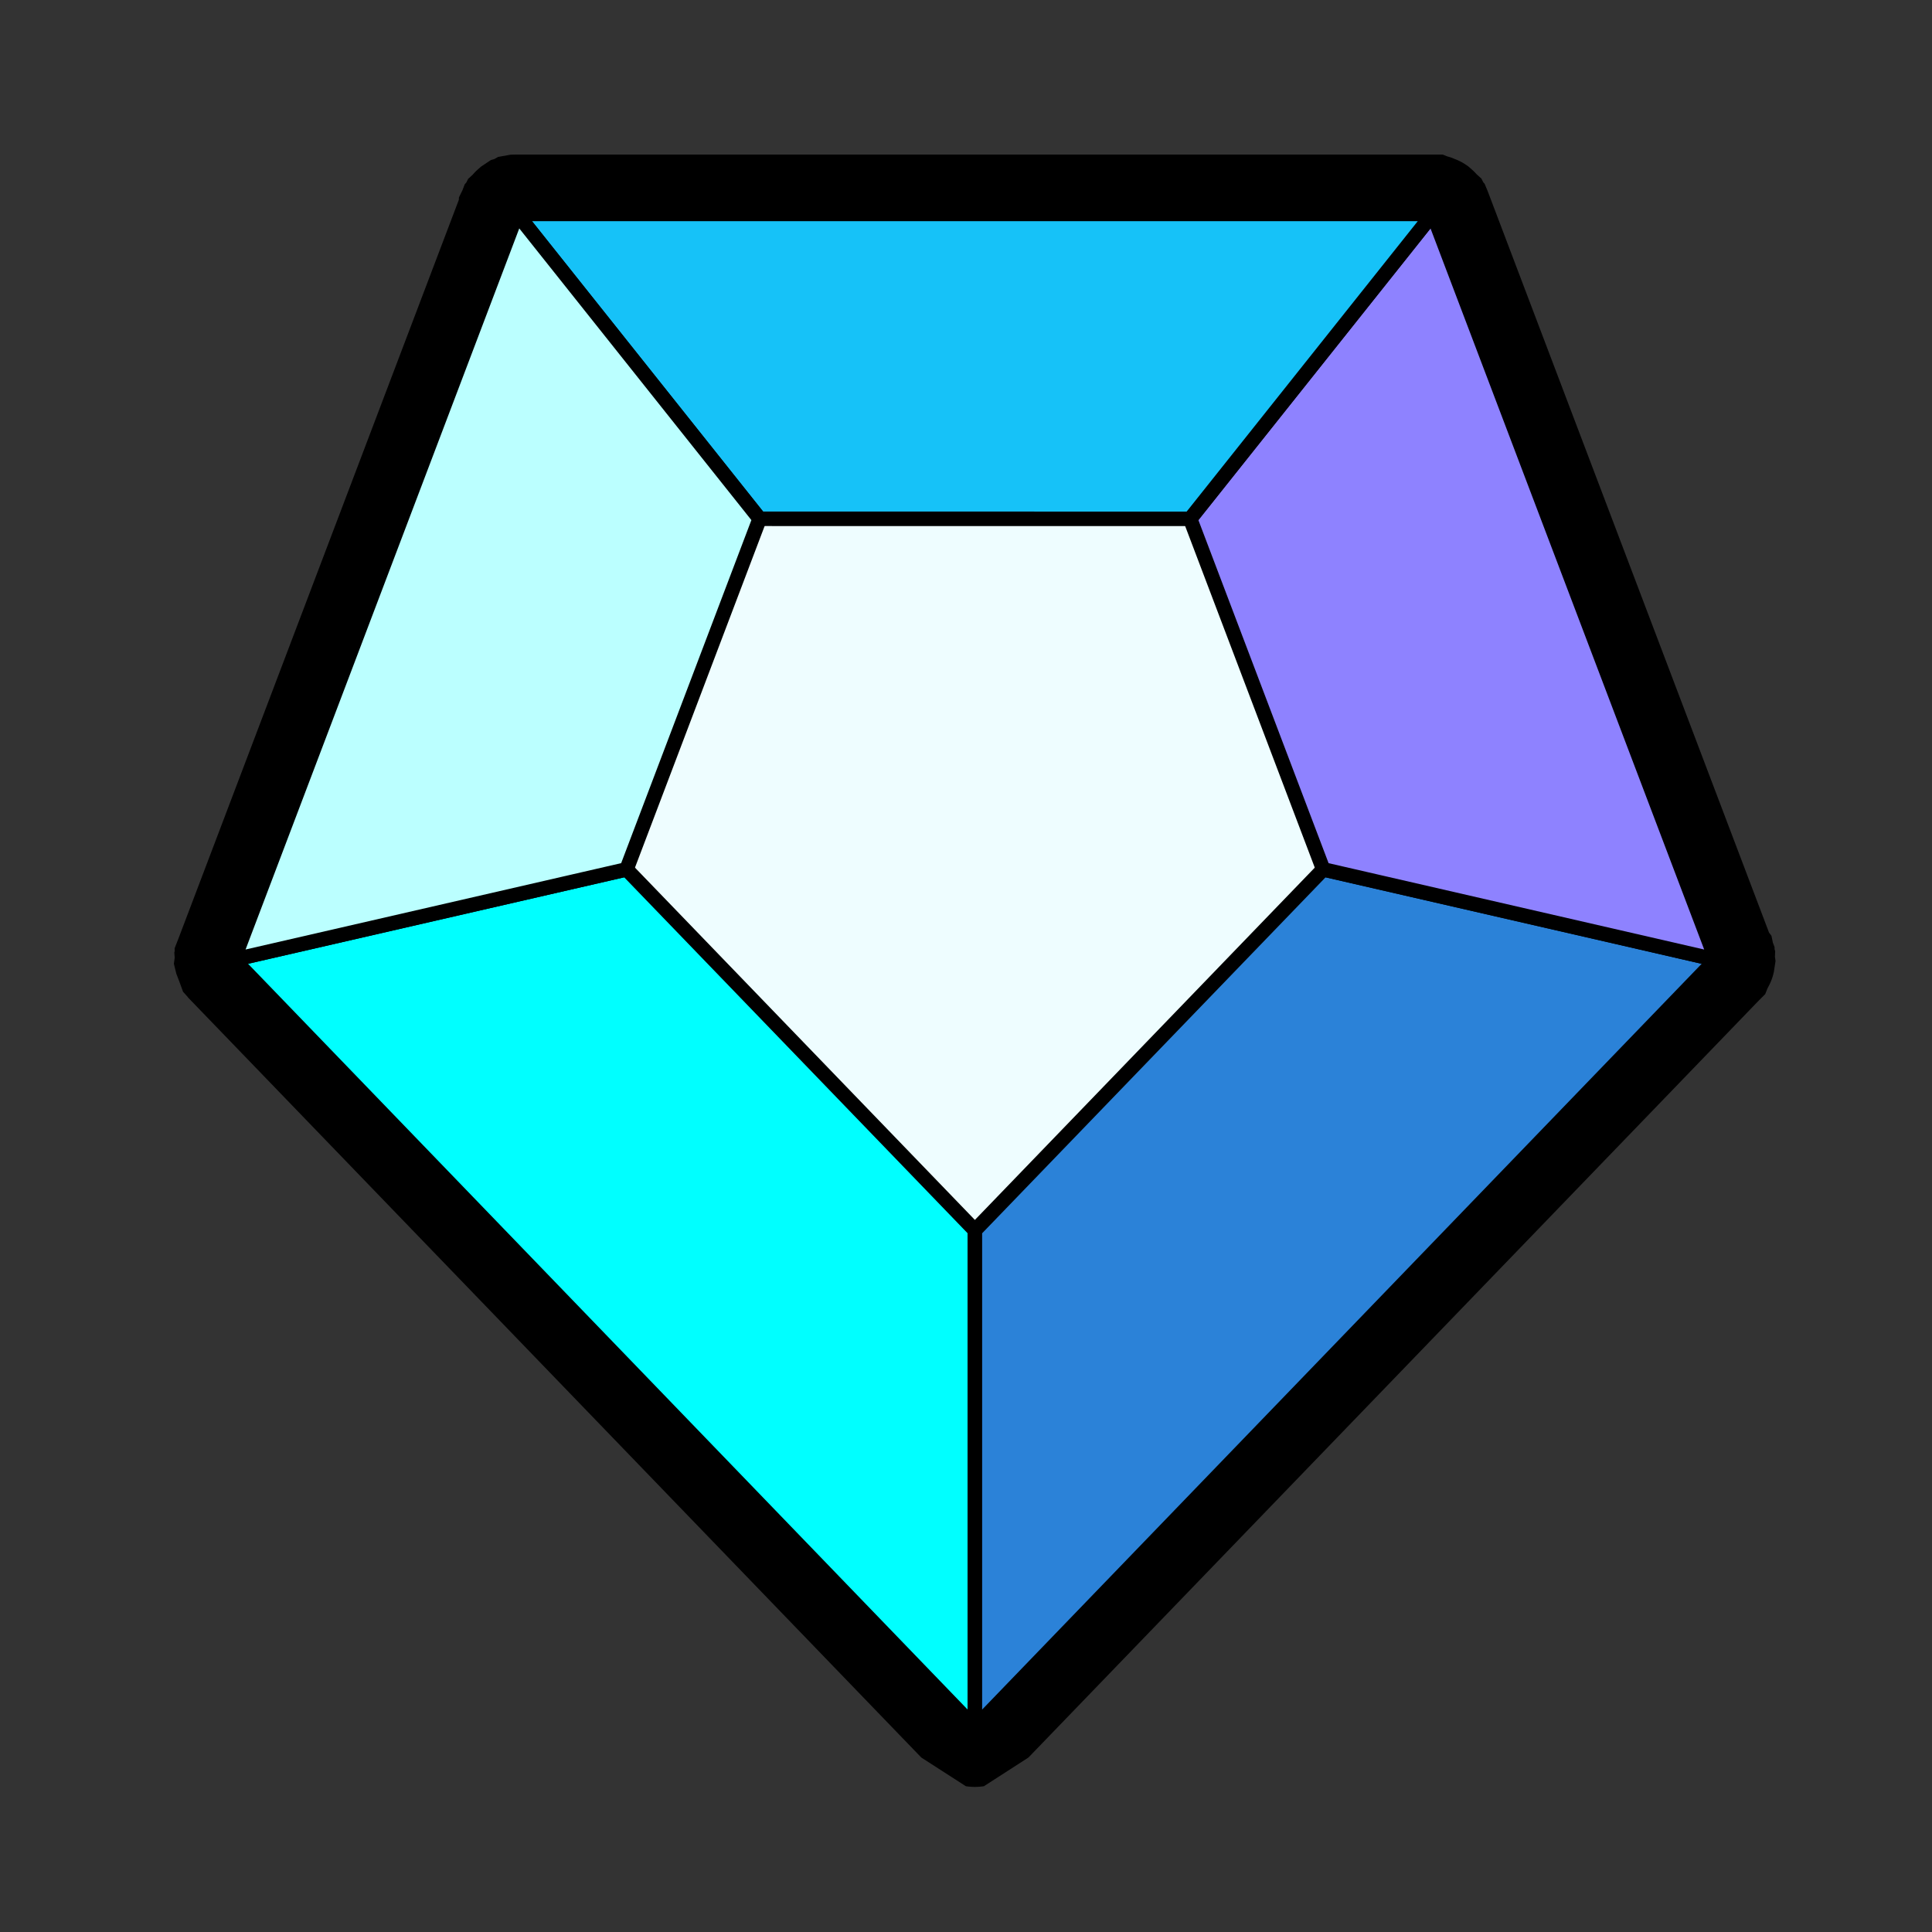 <svg width="100" height="100" viewBox="0 0 100 100" xmlns="http://www.w3.org/2000/svg">
    <rect x="0" y="0" width="100" height="100" fill="#333333" stroke="none"/>
    <g fill="none" fill-rule="evenodd">
        <path d="M0 0h100v100H0z"/>
        <path d="m49.993 92.454-2.306-1.484L9.738 51.636l-.028-.041-.234-.26-.198-.541-.15-.39L9 49.887l.042-.316-.02-.27.023-.081-.007-.134.215-.55L23.75 10.341l.005-.124.183-.373.117-.306.082-.092.091-.184.237-.218a2.83 2.83 0 0 1 .334-.331l.091-.083.519-.346.176-.05.195-.111.649-.117S26.7 8 26.76 8h47.916l.228.093c.137.036.271.082.404.142.156.058.361.151.575.298l.095.063.098.081-.004.002c.157.128.273.245.365.347l.241.218.096.19.069.077.158.379 14.564 38.381.126.168.074.358.086.225v.102l.031.108-.011.293.03.22-.085.555-.02.083a2.714 2.714 0 0 1-.274.704l-.037.071-.117.296-.381.383L53.231 90.97l-2.303 1.484a3.048 3.048 0 0 1-.935 0z" fill="#000"/>
        <path d="M89.276 49.651c-.002-.04.01-.08-.003-.12-.002-.006-.008-.01-.01-.016s.001-.012-.002-.018L74.613 10.901c-.002-.006-.01-.01-.012-.017-.004-.007 0-.015-.004-.022-.014-.028-.043-.043-.06-.068-.03-.038-.053-.078-.09-.106l-.022-.017c-.028-.019-.062-.02-.093-.034-.034-.013-.06-.037-.098-.043-.013-.002-.024.005-.037.005-.013 0-.024-.01-.038-.01h-47.4c-.013 0-.024.01-.036.01-.013 0-.026-.007-.038-.005-.037.006-.064.03-.097.043-.032.013-.066.015-.095.034-.008.005-.013.012-.02.017-.039.028-.06.068-.09.106-.019.025-.047.04-.06.068-.004.007-.002.015-.005.022-.002.007-.01.011-.013.017L11.657 49.497c-.002.006 0 .012-.002.018-.002.006-.007.01-.009.016-.012.04 0 .08-.003.12 0 .037-.014.073-.007.11l.004.015c.011.045.04.083.063.124.016.028.02.062.043.087.002.003.008.005.01.008.003.004.003.008.006.011L50.11 89.753a.467.467 0 0 0 .165.111l.002.002a.483.483 0 0 0 .364 0l.002-.002h.004a.476.476 0 0 0 .161-.11l38.348-39.748c.004-.003.004-.007.007-.01l.01-.009c.023-.025.026-.059.042-.087.024-.04.054-.079.064-.124l.004-.016c.007-.036-.006-.072-.007-.109" fill="#000"/>
        <path fill="#EEFDFF" d="M50.46 89.416 88.808 49.67 74.16 11.074h-47.4L12.11 49.67z"/>
        <path stroke="#000" stroke-width=".75" stroke-linecap="round" stroke-linejoin="round" d="M50.46 89.416 88.808 49.67 74.16 11.074h-47.4L12.11 49.67z"/>
        <path fill="#0FF" d="m12.111 49.67 20.32-4.673L50.46 63.683v25.733z"/>
        <path stroke="#000" stroke-width=".75" stroke-linecap="round" stroke-linejoin="round" d="m12.111 49.67 20.32-4.673L50.46 63.683v25.733z"/>
        <path fill="#2B82D8" d="m68.488 44.997 20.32 4.672L50.46 89.416V63.683z"/>
        <path stroke="#000" stroke-width=".75" stroke-linecap="round" stroke-linejoin="round" d="m68.488 44.997 20.32 4.672L50.46 89.416V63.683z"/>
        <path fill="#8E82FF" d="M61.602 26.853 74.16 11.074 88.808 49.67l-20.32-4.672z"/>
        <path stroke="#000" stroke-width=".75" stroke-linecap="round" stroke-linejoin="round" d="M61.602 26.853 74.16 11.074 88.808 49.67l-20.32-4.672z"/>
        <path fill="#16C2F8" d="m39.318 26.853-12.56-15.779H74.16l-12.558 15.78z"/>
        <path stroke="#000" stroke-width=".75" stroke-linecap="round" stroke-linejoin="round" d="m39.318 26.853-12.56-15.779H74.16l-12.558 15.78z"/>
        <path fill="#BFF" d="m26.76 11.074 12.558 15.779-6.887 18.144-20.32 4.672z"/>
        <path stroke="#000" stroke-width=".75" stroke-linecap="round" stroke-linejoin="round" d="m26.76 11.074 12.558 15.779-6.887 18.144-20.32 4.672z"/>
    </g>
</svg>
